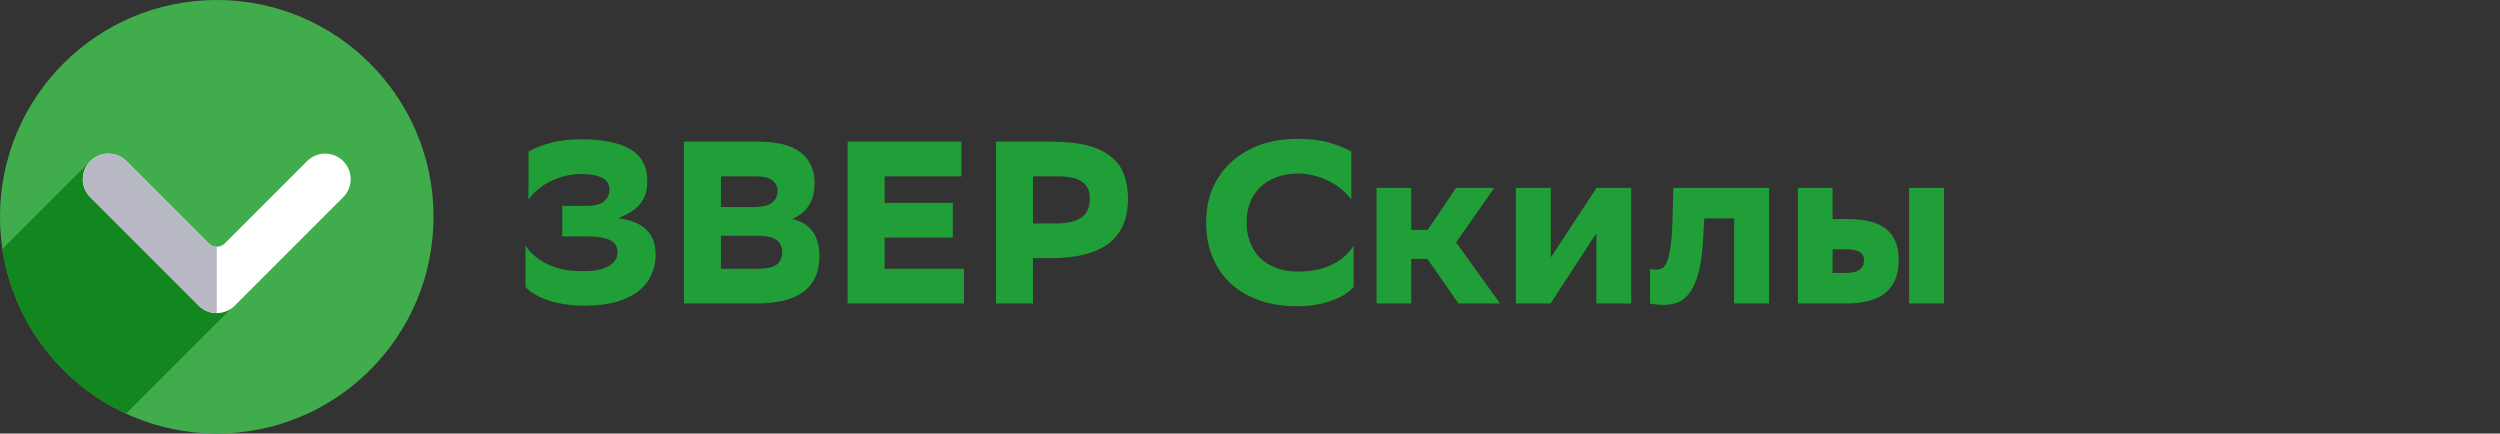 <svg width="346" height="60" viewBox="0 0 346 60" fill="none" xmlns="http://www.w3.org/2000/svg">
<rect x="0" y="0" width="346" height="60" fill="#333333" stroke="none"/>
<path d="M-1.31134e-06 30C-2.03558e-06 46.569 13.431 60 30 60C46.569 60 60 46.569 60 30C60 13.431 46.569 -5.87108e-07 30 -1.31134e-06C13.431 -2.03558e-06 -5.87108e-07 13.431 -1.31134e-06 30Z" fill="#41AC4B"/>
<path d="M12.497 22.305L0.332 34.471C1.847 44.614 8.441 53.096 17.443 57.251L32.041 42.653L12.497 22.305Z" fill="#13871F"/>
<path d="M28.893 33.691L17.5 22.298C16.119 20.917 13.88 20.917 12.5 22.298C11.119 23.679 11.119 25.917 12.5 27.298L27.5 42.298C28.88 43.679 31.119 43.678 32.5 42.298L47.5 27.298C48.88 25.917 48.88 23.679 47.5 22.298C46.119 20.917 43.88 20.917 42.5 22.298L31.107 33.691C30.495 34.302 29.504 34.302 28.893 33.691Z" fill="white"/>
<path d="M30 34.149C29.599 34.149 29.199 33.996 28.893 33.691L17.5 22.298C16.119 20.917 13.881 20.917 12.5 22.298C11.119 23.679 11.119 25.917 12.5 27.298L27.5 42.298C28.19 42.988 29.095 43.333 30 43.333L30 34.149L30 34.149Z" fill="#B9B9C6"/>
<path d="M73.144 20.976C73.912 20.528 74.904 20.133 76.12 19.792C77.357 19.451 78.84 19.28 80.568 19.28C81.997 19.28 83.267 19.397 84.376 19.632C85.507 19.845 86.456 20.187 87.224 20.656C87.992 21.104 88.579 21.691 88.984 22.416C89.389 23.141 89.592 24.016 89.592 25.04C89.592 26.405 89.24 27.493 88.536 28.304C87.832 29.093 86.829 29.723 85.528 30.192C87.341 30.427 88.664 30.971 89.496 31.824C90.328 32.656 90.744 33.808 90.744 35.28C90.744 36.283 90.541 37.211 90.136 38.064C89.752 38.917 89.155 39.664 88.344 40.304C87.555 40.923 86.541 41.413 85.304 41.776C84.088 42.117 82.637 42.299 80.952 42.32C79.949 42.32 79.011 42.245 78.136 42.096C77.283 41.968 76.504 41.787 75.8 41.552C75.096 41.296 74.477 41.008 73.944 40.688C73.432 40.368 73.027 40.037 72.728 39.696V34C73.453 35.088 74.509 35.963 75.896 36.624C77.283 37.264 78.957 37.563 80.92 37.52C81.517 37.52 82.093 37.477 82.648 37.392C83.203 37.285 83.683 37.125 84.088 36.912C84.515 36.699 84.845 36.432 85.08 36.112C85.336 35.771 85.464 35.376 85.464 34.928C85.464 34.139 85.123 33.573 84.44 33.232C83.757 32.891 82.637 32.72 81.08 32.72H77.816V28.496H81.048C82.243 28.496 83.085 28.293 83.576 27.888C84.088 27.461 84.344 26.939 84.344 26.32C84.344 25.509 84.024 24.944 83.384 24.624C82.744 24.283 81.805 24.101 80.568 24.08C79.715 24.08 78.915 24.176 78.168 24.368C77.421 24.56 76.728 24.816 76.088 25.136C75.469 25.456 74.904 25.829 74.392 26.256C73.901 26.683 73.485 27.131 73.144 27.6V20.976ZM94.656 42V19.6H104.768C107.541 19.6 109.557 20.101 110.816 21.104C112.096 22.107 112.736 23.515 112.736 25.328C112.736 26.523 112.491 27.525 112 28.336C111.531 29.147 110.752 29.808 109.664 30.32C112.16 30.896 113.408 32.613 113.408 35.472C113.408 36.624 113.205 37.616 112.8 38.448C112.395 39.28 111.808 39.963 111.04 40.496C110.293 41.008 109.376 41.392 108.288 41.648C107.221 41.883 106.016 42 104.672 42H94.656ZM104.8 37.2C106.08 37.2 106.976 37.008 107.488 36.624C108 36.219 108.256 35.632 108.256 34.864C108.256 34.16 108 33.616 107.488 33.232C106.976 32.827 106.08 32.624 104.8 32.624H99.776V37.2H104.8ZM104.352 28.656C105.504 28.656 106.336 28.453 106.848 28.048C107.36 27.643 107.616 27.109 107.616 26.448C107.616 25.808 107.371 25.307 106.88 24.944C106.411 24.581 105.611 24.4 104.48 24.4H99.776V28.656H104.352ZM131.872 32.88H122.432V37.2H133.408V42H117.312V19.6H133.056V24.4H122.432V28.08H131.872V32.88ZM142.964 35.728V42H137.844V19.6H145.46C147.422 19.6 149.076 19.771 150.42 20.112C151.785 20.453 152.884 20.965 153.716 21.648C154.569 22.309 155.177 23.131 155.54 24.112C155.924 25.093 156.116 26.213 156.116 27.472C156.116 30.267 155.22 32.347 153.428 33.712C151.636 35.056 148.98 35.728 145.46 35.728H142.964ZM142.964 24.4V30.928H146.1C147.721 30.928 148.916 30.651 149.684 30.096C150.452 29.541 150.836 28.677 150.836 27.504C150.836 26.437 150.484 25.659 149.78 25.168C149.097 24.656 147.956 24.4 146.356 24.4H142.964ZM187.347 39.696C187.07 40.037 186.686 40.368 186.195 40.688C185.704 41.008 185.118 41.296 184.435 41.552C183.774 41.808 183.027 42.011 182.195 42.16C181.384 42.309 180.499 42.384 179.539 42.384C177.683 42.384 175.976 42.128 174.419 41.616C172.883 41.083 171.56 40.325 170.451 39.344C169.342 38.341 168.478 37.125 167.859 35.696C167.24 34.267 166.931 32.624 166.931 30.768C166.931 29.04 167.23 27.472 167.827 26.064C168.446 24.635 169.31 23.419 170.419 22.416C171.55 21.392 172.883 20.603 174.419 20.048C175.976 19.493 177.704 19.216 179.603 19.216C181.31 19.216 182.782 19.397 184.019 19.76C185.256 20.123 186.259 20.528 187.027 20.976V27.6C186.664 27.131 186.238 26.683 185.747 26.256C185.256 25.829 184.691 25.456 184.051 25.136C183.432 24.795 182.75 24.528 182.003 24.336C181.256 24.123 180.456 24.016 179.603 24.016C178.515 24.016 177.534 24.187 176.659 24.528C175.784 24.848 175.038 25.307 174.419 25.904C173.822 26.48 173.352 27.184 173.011 28.016C172.691 28.848 172.531 29.776 172.531 30.8C172.531 31.739 172.68 32.624 172.979 33.456C173.278 34.267 173.715 34.981 174.291 35.6C174.888 36.197 175.624 36.677 176.499 37.04C177.395 37.403 178.43 37.584 179.603 37.584C181.48 37.584 183.07 37.264 184.371 36.624C185.672 35.963 186.664 35.088 187.347 34V39.696ZM190.516 26H195.316V31.824H197.588L201.524 26H206.804L201.524 33.552L207.604 42H201.844L197.556 35.824H195.316V42H190.516V26ZM209.797 26H214.629V35.632L220.965 26H225.765V42H220.933V32.272L214.597 42H209.797V26ZM240.006 30.224H235.878L235.718 33.04C235.611 35.045 235.387 36.656 235.046 37.872C234.705 39.067 234.278 39.984 233.766 40.624C233.275 41.264 232.721 41.691 232.102 41.904C231.483 42.096 230.843 42.192 230.182 42.192C229.819 42.192 229.467 42.171 229.126 42.128C228.785 42.085 228.529 42.043 228.358 42V37.168C228.507 37.232 228.646 37.275 228.774 37.296C228.923 37.317 229.062 37.328 229.19 37.328C229.467 37.328 229.734 37.275 229.99 37.168C230.246 37.04 230.47 36.763 230.662 36.336C230.875 35.888 231.046 35.227 231.174 34.352C231.323 33.477 231.419 32.283 231.462 30.768L231.59 26H244.838V42H240.006V30.224ZM248.829 26H253.629V30.32H255.869C256.957 30.32 257.917 30.427 258.749 30.64C259.602 30.832 260.327 31.152 260.925 31.6C261.522 32.048 261.981 32.635 262.301 33.36C262.621 34.064 262.781 34.939 262.781 35.984C262.781 37.968 262.183 39.472 260.989 40.496C259.794 41.499 257.949 42 255.453 42H248.829V26ZM264.221 26H269.053V42H264.221V26ZM255.293 37.776C256.295 37.776 256.989 37.627 257.373 37.328C257.778 37.029 257.981 36.592 257.981 36.016C257.981 35.504 257.789 35.131 257.405 34.896C257.042 34.64 256.434 34.512 255.581 34.512H253.629V37.776H255.293Z" fill="#209F38"/>
</svg>
